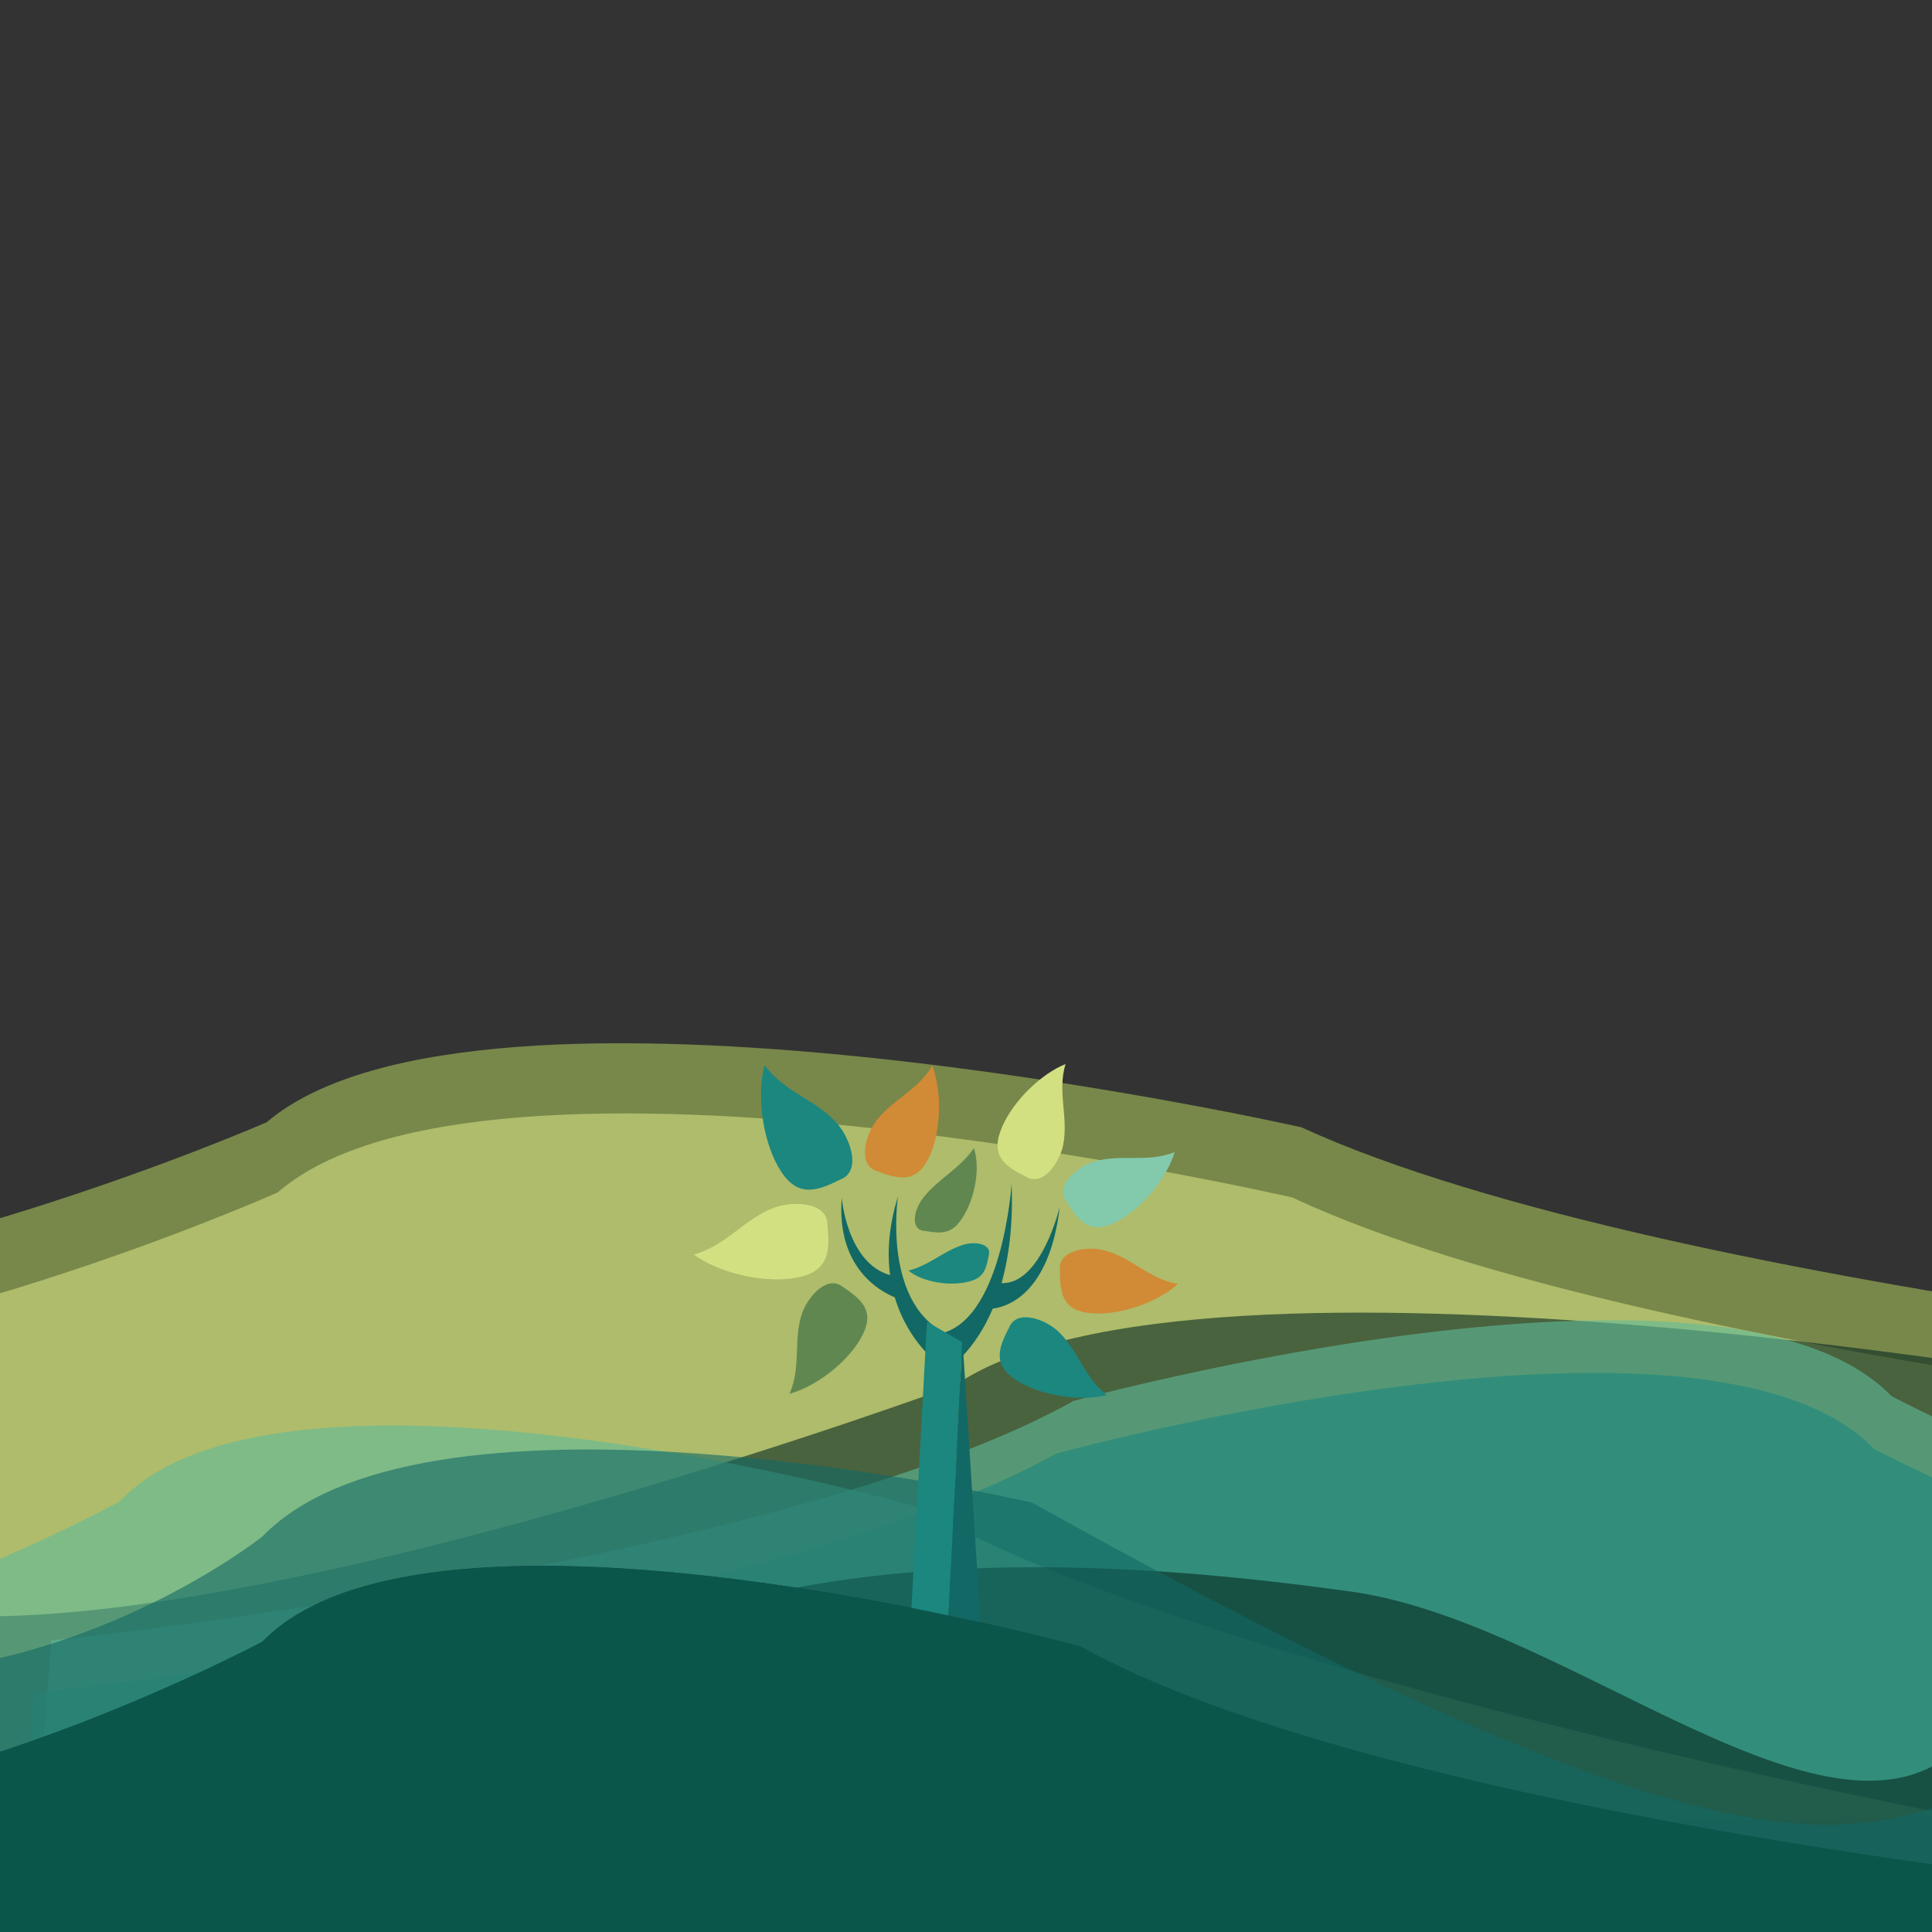 <?xml version="1.0" encoding="utf-8"?>
<!-- Generator: Adobe Illustrator 16.0.0, SVG Export Plug-In . SVG Version: 6.00 Build 0)  -->
<!DOCTYPE svg PUBLIC "-//W3C//DTD SVG 1.1//EN" "http://www.w3.org/Graphics/SVG/1.1/DTD/svg11.dtd">
<svg version="1.1" xmlns="http://www.w3.org/2000/svg" xmlns:xlink="http://www.w3.org/1999/xlink" x="0px" y="0px" width="1000px"
	 height="1000px" viewBox="0 0 1000 1000" enable-background="new 0 0 1000 1000" xml:space="preserve">
<rect x="0" y="0" width="1000" height="1000" fill="#333333" stroke="none"/>
<g id="Calque_3">
</g>
<g id="Calque_2">
	<g>
		<defs>
			<path id="SVGID_9_" d="M1009.354,1007.341c0,15.251-5.802,27.608-12.953,27.608H4.786c-7.153,0-12.953-12.357-12.953-27.608
				V-11.124c0-15.251,5.8-27.612,12.953-27.612h991.615c7.151,0,12.953,12.361,12.953,27.612V1007.341z"/>
		</defs>
		<clipPath id="SVGID_2_">
			<use xlink:href="#SVGID_9_"  overflow="visible"/>
		</clipPath>
		<g clip-path="url(#SVGID_2_)">
			<path opacity="0.6" fill="#A6C15A" d="M1342.84,712.549c0,0-477.167-40.821-669.273-129.072c0,0-425.651-96.09-535.501-2.621
				c0,0-207.955,91.048-362.37,88.005l-38.602,283.365l1627.229-14.261L1342.84,712.549z M435.96,645.066
				c-4.246-12.744-20.451-17.515-24.292-31.148c-2.329-2.709-4.173-5.792-5.116-9.57c0.943,3.778,2.787,6.861,5.116,9.57
				c-0.251-0.889-0.451-1.813-0.593-2.785c0.142,0.972,0.342,1.896,0.593,2.785c8.823,10.254,24.767,15.044,26.553,31.148
				c-1.786-16.104-17.729-20.895-26.553-31.148C415.509,627.552,431.714,632.322,435.96,645.066z"/>
			<path opacity="0.6" fill="#D2E081" d="M1325.095,748.87c0,0-467.879-40.819-656.249-129.072c0,0-417.37-96.091-525.083-2.623
				c0,0-203.908,91.047-355.315,88.006l-37.856,283.365l1595.571-14.262L1325.095,748.87z M435.96,645.066
				c-4.246-12.744-20.451-17.515-24.292-31.148c-2.329-2.709-4.173-5.792-5.116-9.57c0.943,3.778,2.787,6.861,5.116,9.57
				c-0.251-0.889-0.451-1.813-0.593-2.785c0.142,0.972,0.342,1.896,0.593,2.785c8.823,10.254,24.767,15.044,26.553,31.148
				c-1.786-16.104-17.729-20.895-26.553-31.148C415.509,627.552,431.714,632.322,435.96,645.066z"/>
			<path opacity="0.6" fill="#062821" d="M-14.675,1070.365l1911.059-25.234l-24.562-207.142c0,0-545.537-37.509-765.177-118.609
				c0,0-486.636-88.298-612.229-2.406c0,0-332.549,122.424-509.09,119.627V1070.365z"/>
			<path opacity="0.6" fill="#60BA99" d="M1296.05,1079.348L9.5,1065.649l16.989-216.525c0,0,377.265-39.21,529.149-123.982
				c0,0,336.537-92.301,423.389-2.519c0,0,164.414,87.457,286.5,84.538L1296.05,1079.348z"/>
			<path opacity="0.6" fill="#1B877F" d="M1286.971,1106.59L0.419,1092.89l16.988-216.526c0,0,377.266-39.21,529.151-123.981
				c0,0,336.536-92.296,423.39-2.517c0,0,164.413,87.456,286.499,84.535L1286.971,1106.59z"/>
			<path opacity="0.6" fill="#60BA99" d="M-246.48,1133.828l1251.961-13.696l3.226-180.975c0,0-386.876-74.759-534.681-159.537
				c0,0-327.487-92.298-412.005-2.514c0,0-159.997,87.456-278.801,84.532L-246.48,1133.828z"/>
			<path opacity="0.6" fill="#062821" d="M-146.221,921.893c0,0,331.157-9.525,454.985-67.741
				c123.825-58.216,284.108-45.191,390.829-30.301c106.723,14.892,233.721,131.31,304.126,88.422l26.078,205.606"/>
			<path opacity="0.6" fill="#126864" d="M-84.05,1164.949l1189.415-26.657l-16.988-216.527
				c-126.448-13.143-78.307,121.562-554.086-143.981c0,0-311.603-72.298-398.452,17.481c0,0-93.28,74.423-215.365,71.501
				L-84.05,1164.949z"/>
			<path opacity="0.6" fill="#062821" d="M-181.185,1206.472l1286.55-13.698l-16.988-216.53c0,0-377.262-39.205-529.157-123.979
				c0,0-336.531-92.299-423.381-2.517c0,0-164.416,87.458-286.5,84.534L-181.185,1206.472z"/>
		</g>
		<g clip-path="url(#SVGID_2_)">
			<g>
				<path fill="#126864" d="M464.771,619.327c-4.845,15.767-5.595,29.301-4.075,40.689c-22.349-6.419-25.012-40.016-25.012-40.016
					c-2.799,36.077,19.764,48.381,27.459,51.508c7.111,23.972,23.793,35.385,23.793,35.385l5.693-15.344
					C456.02,677.173,464.771,619.327,464.771,619.327z"/>
				<path fill="#126864" d="M523.621,612.646c0.794,21.214-1.461,38.121-5.213,51.522c20.631,0.684,30.129-39.55,30.129-39.55
					c-5.323,45.374-27.399,51.835-34.698,52.725c-11.269,26.708-28.088,34.33-28.088,34.33l-1.615-21.022
					C518.76,687.029,523.621,612.646,523.621,612.646z"/>
				<polygon fill="#1B877F" points="479.791,684.154 470.052,864.093 489.53,863.961 498.046,694.686 				"/>
				<polygon fill="#126864" points="498.141,692.795 509.01,863.826 489.53,863.961 				"/>
			</g>
			<g>
				<path fill="#D2E081" d="M428.307,634.145c0.212-11.617-16.552-12.805-27.11-9.242c-16.039,5.812-25.034,19.787-42.14,24.438
					c12.356,9.053,34.336,14.71,51.21,12.321C428.532,659.043,429.861,649.027,428.307,634.145"/>
			</g>
			<g>
				<path fill="#1B877F" d="M434.756,610.594c10.927-3.955,6.034-20.037-1.067-28.623c-11.166-12.897-27.434-16.296-37.896-30.607
					c-4.033,14.779-1.451,37.329,6.818,52.229C411.588,619.712,421.419,617.369,434.756,610.594"/>
			</g>
			<g>
				<path fill="#D18A35" d="M454.349,606.322c-9.85-2.439-7.155-16.768-1.805-24.827c8.45-12.143,22.246-16.544,29.965-29.841
					c4.91,12.396,4.832,32.116-0.92,45.734C475.335,612.111,466.578,610.975,454.349,606.322"/>
			</g>
			<g>
				<path fill="#1B877F" d="M522.274,687.26c3.654-9.464,17.533-4.991,24.856,1.331c10.983,9.907,13.617,24.146,25.839,33.474
					c-12.913,3.312-32.469,0.759-45.256-6.657C513.894,707.353,516.121,698.806,522.274,687.26"/>
			</g>
			<g>
				<path fill="#D18A35" d="M548.606,657.501c-1.189-10.077,13.172-12.604,22.6-10.439c14.342,3.629,23.322,14.989,38.486,17.526
					c-9.868,8.961-28.354,15.84-43.123,15.256C550.586,679.179,548.564,670.584,548.606,657.501"/>
			</g>
			<g>
				<path fill="#83CAAD" d="M552.085,621.99c-6.246-7.996,4.719-17.607,13.901-20.648c14.144-4.339,27.714,0.712,41.994-4.987
					c-3.788,12.782-16.018,28.253-28.948,35.418C565.023,639.498,558.835,633.198,552.085,621.99"/>
			</g>
			<g>
				<path fill="#D2E081" d="M530.889,608.942c8.489,5.501,17.084-6.349,19.31-15.797c3.079-14.534-3.115-27.616,1.318-42.403
					c-12.38,4.97-26.679,18.621-32.676,32.197C512.371,597.652,519.166,603.242,530.889,608.942"/>
			</g>
			<g>
				<path fill="#618751" d="M478.864,637.145c-7.759-0.309-6.13-10.334-1.213-16.933c7.718-9.998,19.173-15.206,26.382-25.926
					c3.033,8.212,1.491,22.44-4.161,33.101C493.722,638.926,488.361,638.698,478.864,637.145"/>
			</g>
			<g>
				<path fill="#1B877F" d="M511.685,650.219c2.032-6.258-6.417-7.904-13.105-5.935c-10.213,3.201-17.716,10.778-28.352,13.361
					c5.636,4.823,17.4,7.774,27.533,6.409C508.737,662.555,510.129,658.225,511.685,650.219"/>
			</g>
			<g>
				<path fill="#618751" d="M436.356,666.205c-7.741-6.513-17.74,4.177-21.123,13.275c-4.863,14.038-0.342,27.789-6.578,41.911
					c12.9-3.395,28.785-15.161,36.425-27.888C453.326,679.709,447.278,673.318,436.356,666.205"/>
			</g>
		</g>
		<path clip-path="url(#SVGID_2_)" fill="#0B564B" d="M-181.185,1206.472l1286.55-13.698l-16.988-216.53
			c0,0-377.262-39.205-529.157-123.979c0,0-336.531-92.299-423.381-2.517c0,0-164.416,87.458-286.5,84.534L-181.185,1206.472z"/>
		<use xlink:href="#SVGID_9_"  overflow="visible" fill="none" stroke="#FFFFFF" stroke-width="3" stroke-miterlimit="10"/>
	</g>
	<g>
		<defs>
			<path id="SVGID_11_" d="M2073.99,1007.341c0,15.251-5.802,27.608-12.953,27.608h-991.615c-7.153,0-12.953-12.357-12.953-27.608
				V-11.124c0-15.251,5.8-27.612,12.953-27.612h991.615c7.151,0,12.953,12.361,12.953,27.612V1007.341z"/>
		</defs>
		<clipPath id="SVGID_4_">
			<use xlink:href="#SVGID_11_"  overflow="visible"/>
		</clipPath>
		<g clip-path="url(#SVGID_4_)">
			<path opacity="0.6" fill="#A6C15A" d="M2407.476,712.549c0,0-477.167-40.821-669.273-129.072c0,0-425.651-96.09-535.501-2.621
				c0,0-207.955,91.048-362.37,88.005l-38.602,283.365l1627.229-14.261L2407.476,712.549z M1500.596,645.066
				c-4.246-12.744-20.451-17.515-24.292-31.148c-2.329-2.709-4.173-5.792-5.116-9.57c0.943,3.778,2.787,6.861,5.116,9.57
				c-0.251-0.889-0.451-1.813-0.593-2.785c0.142,0.972,0.342,1.896,0.593,2.785c8.823,10.254,24.767,15.044,26.553,31.148
				c-1.786-16.104-17.729-20.895-26.553-31.148C1480.145,627.552,1496.35,632.322,1500.596,645.066z"/>
			<path opacity="0.6" fill="#D2E081" d="M2389.73,748.87c0,0-467.879-40.819-656.249-129.072c0,0-417.37-96.091-525.083-2.623
				c0,0-203.908,91.047-355.315,88.006l-37.856,283.365l1595.571-14.262L2389.73,748.87z M1500.596,645.066
				c-4.246-12.744-20.451-17.515-24.292-31.148c-2.329-2.709-4.173-5.792-5.116-9.57c0.943,3.778,2.787,6.861,5.116,9.57
				c-0.251-0.889-0.451-1.813-0.593-2.785c0.142,0.972,0.342,1.896,0.593,2.785c8.823,10.254,24.767,15.044,26.553,31.148
				c-1.786-16.104-17.729-20.895-26.553-31.148C1480.145,627.552,1496.35,632.322,1500.596,645.066z"/>
			<path opacity="0.6" fill="#60BA99" d="M818.155,1133.828l1251.961-13.696l3.226-180.975c0,0-386.876-74.759-534.681-159.537
				c0,0-327.487-92.298-412.005-2.514c0,0-159.997,87.456-278.801,84.532L818.155,1133.828z"/>
			<path opacity="0.6" fill="#062821" d="M918.415,921.893c0,0,331.157-9.525,454.985-67.741
				c123.825-58.216,284.108-45.191,390.829-30.301c106.723,14.892,233.721,131.31,304.126,88.422l26.078,205.606"/>
			<path opacity="0.6" fill="#126864" d="M980.586,1164.949l1189.415-26.657l-16.988-216.527
				c-126.448-13.143-78.307,121.562-554.086-143.981c0,0-311.603-72.298-398.452,17.481c0,0-93.28,74.423-215.365,71.501
				L980.586,1164.949z"/>
			<path opacity="0.6" fill="#062821" d="M883.451,1206.472l1286.55-13.698l-16.988-216.53c0,0-377.262-39.205-529.157-123.979
				c0,0-336.531-92.299-423.381-2.517c0,0-164.416,87.458-286.5,84.534L883.451,1206.472z"/>
		</g>
		<path clip-path="url(#SVGID_4_)" fill="#0B564B" d="M883.451,1206.472l1286.55-13.698l-16.988-216.53
			c0,0-377.262-39.205-529.157-123.979c0,0-336.531-92.299-423.381-2.517c0,0-164.416,87.458-286.5,84.534L883.451,1206.472z"/>
		<use xlink:href="#SVGID_11_"  overflow="visible" fill="none" stroke="#FFFFFF" stroke-width="3" stroke-miterlimit="10"/>
	</g>
</g>
<g id="Calque_1">
</g>
</svg>

